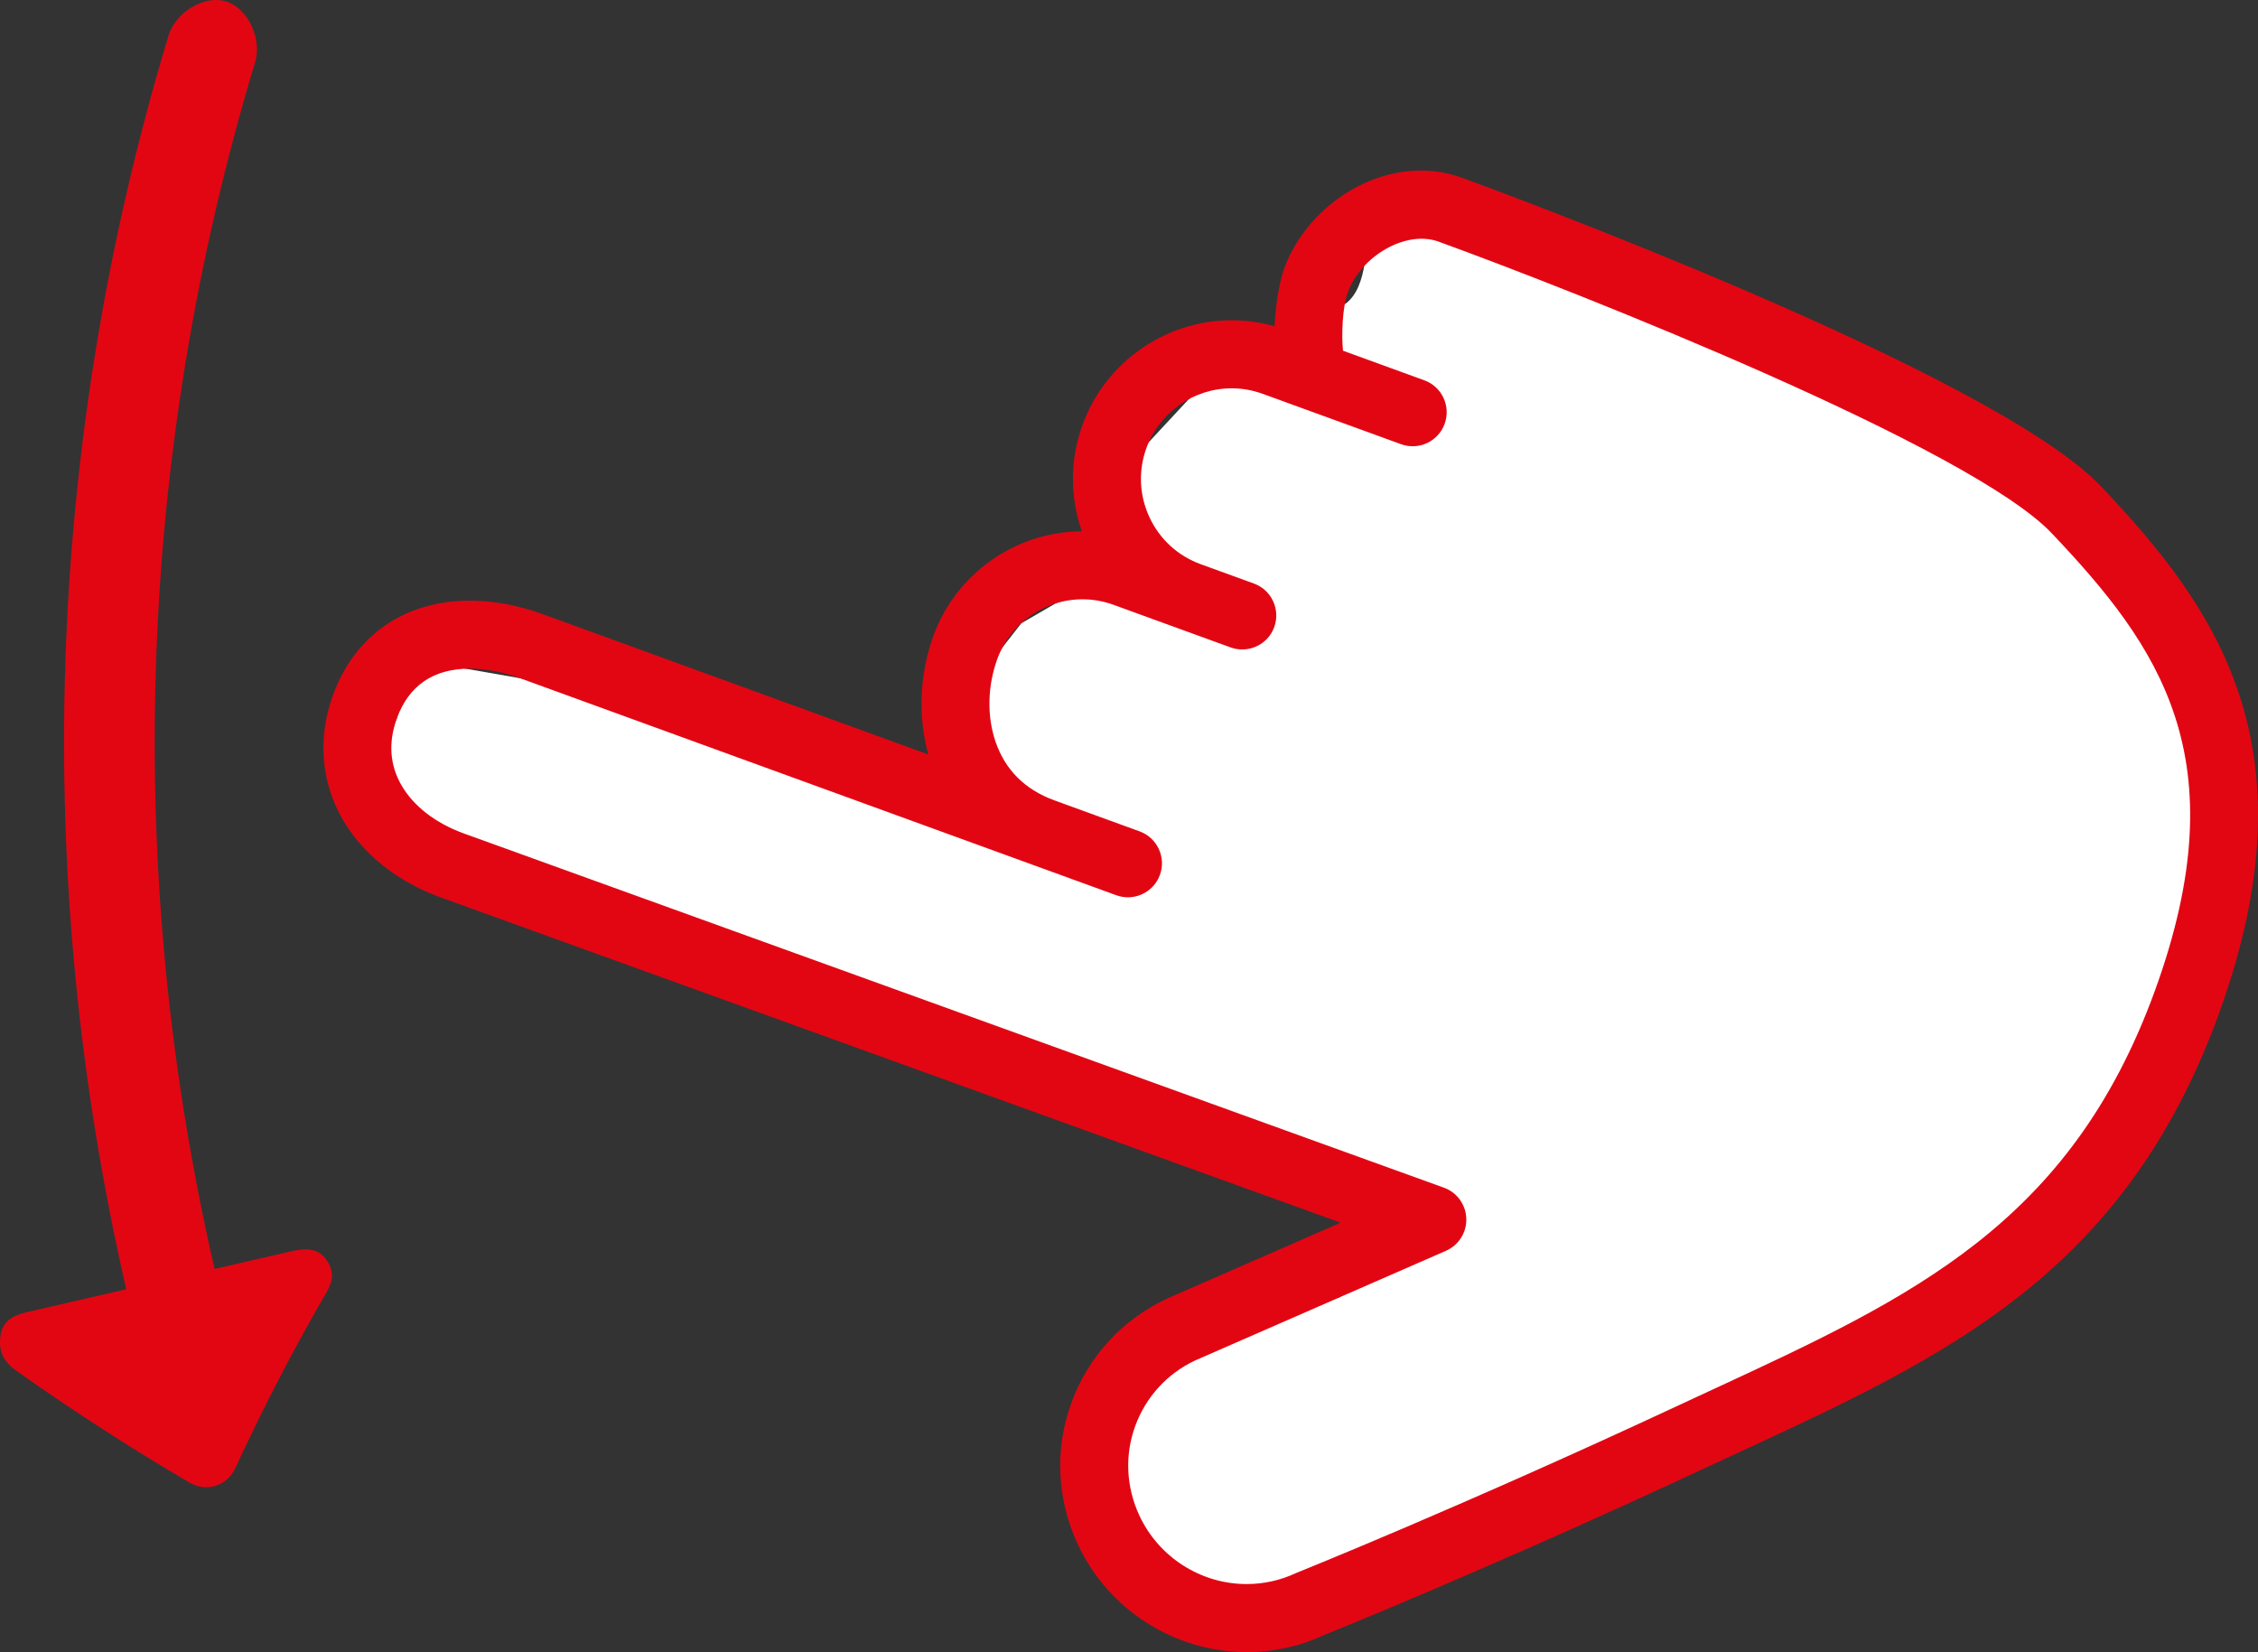 <?xml version="1.0" encoding="utf-8"?>
<!-- Generator: Adobe Illustrator 16.0.4, SVG Export Plug-In . SVG Version: 6.00 Build 0)  -->
<!DOCTYPE svg PUBLIC "-//W3C//DTD SVG 1.0//EN" "http://www.w3.org/TR/2001/REC-SVG-20010904/DTD/svg10.dtd">
<svg version="1.0" id="Layer_1" xmlns="http://www.w3.org/2000/svg" xmlns:xlink="http://www.w3.org/1999/xlink" x="0px" y="0px"
	 width="99.629px" height="72.891px" viewBox="0 0 99.629 72.891" enable-background="new 0 0 99.629 72.891" xml:space="preserve">
<rect x="0" y="0" width="99.629" height="72.891" fill="#333333" stroke="none"/>
<g>
	<path fill="#FFFFFF" d="M71.623,65.566l7.194-4.136c0,0,9.297-6.989,10.703-6.427s4.453-6.213,4.453-6.213l2.763-7.543l1.136-6.261
		v-6.018l-3.608-5.64l-11.765-6.067l-10.97-4.664l-6.423-3.109l-4.836,0.889c0,0,0.15,2.318-0.938,3.047s-2.385,2.283-2.385,2.283
		l-2.92,0.444l-1.59,1.477l-1.989,2.138l-1.577,1.271v4.255L45.063,27.5l-1.543,1.976c0,0-0.648,2.002-0.648,3.333s0,1.482,0,1.482
		l-19.928-4.368l-5.114-0.892l-0.318,2.663l-1.236,2.667c0,0-1.555,0.889,0,1.555s4.886,1.61,4.886,1.61L61.203,53.24l-2.088,3.997
		l-8.417,2.222l-1.999,4.885l0.667,3.775l1.776,1.777l3.997,1.11l6.063-2.222L71.623,65.566z"/>
	<g>
		<path fill="#E20613" d="M92.713,21.471c-4.799-5.07-27.257-13.282-28.21-13.629c-0.577-0.21-1.187-0.317-1.812-0.317
			c-2.583,0-5.124,1.832-6.042,4.354c-0.139,0.38-0.361,1.4-0.412,2.514c-0.616-0.174-1.25-0.262-1.892-0.262
			c-2.931,0-5.575,1.851-6.58,4.608c-0.558,1.535-0.564,3.181-0.029,4.703c-2.921,0.012-5.551,1.86-6.55,4.607
			c-0.614,1.687-0.691,3.573-0.225,5.24L23.97,27.105c-1.1-0.4-2.188-0.603-3.232-0.603c-2.878,0-5.081,1.519-6.045,4.166
			c-0.688,1.89-0.532,3.847,0.44,5.511c0.884,1.512,2.408,2.723,4.297,3.411l39.724,14.356l-7.65,3.345
			c-1.986,0.926-3.49,2.561-4.232,4.603c-0.743,2.042-0.642,4.261,0.285,6.247c1.345,2.886,4.269,4.751,7.447,4.751
			c1.198,0,2.359-0.259,3.376-0.735c0.072-0.029,7.323-2.941,16.863-7.391l1.555-0.721c9.082-4.205,16.926-7.836,21.098-19.299
			C102.214,32.876,97.704,26.739,92.713,21.471z M95.077,43.719c-3.746,10.291-10.716,13.518-19.54,17.603l-1.562,0.725
			c-9.461,4.412-16.64,7.297-16.787,7.357c-0.693,0.323-1.428,0.487-2.185,0.487c-2.018,0-3.874-1.185-4.729-3.02
			c-0.588-1.261-0.654-2.665-0.185-3.953c0.469-1.288,1.421-2.321,2.647-2.894l11.063-4.837c0.562-0.246,0.919-0.81,0.898-1.423
			c-0.02-0.614-0.412-1.154-0.989-1.362L20.454,36.769c-1.229-0.447-2.199-1.194-2.73-2.104c-0.528-0.905-0.6-1.905-0.212-2.971
			c0.53-1.455,1.615-2.193,3.227-2.193c0.694,0,1.437,0.142,2.206,0.422L49.256,39.5c0.774,0.282,1.639-0.118,1.922-0.896
			c0.284-0.778-0.118-1.64-0.896-1.923l-3.759-1.368c-1.3-0.473-2.175-1.347-2.6-2.596c-0.382-1.125-0.352-2.452,0.081-3.642
			c0.573-1.575,2.084-2.633,3.759-2.633c0.466,0,0.926,0.082,1.368,0.243l5.169,1.881c0.773,0.281,1.639-0.117,1.922-0.896
			c0.283-0.778-0.117-1.639-0.896-1.923l-2.351-0.855c-1.004-0.365-1.805-1.099-2.257-2.067c-0.451-0.969-0.499-2.055-0.135-3.058
			c0.574-1.576,2.086-2.634,3.761-2.634c0.466,0,0.926,0.082,1.368,0.243l6.107,2.223c0.778,0.284,1.639-0.119,1.922-0.897
			s-0.118-1.639-0.896-1.922l-3.588-1.306c-0.07-0.663-0.032-1.902,0.209-2.566c0.587-1.613,2.565-2.77,4.01-2.246
			c6.311,2.297,23.475,9.087,27.059,12.873C95.234,28.494,98.819,33.437,95.077,43.719z"/>
		<path fill="#E20613" d="M12.877,55.203c-1.137,0.262-2.273,0.523-3.41,0.785c-4.042-17.562-3.444-35.918,1.79-53.245
			C11.566,1.718,10.949,0.385,10,0.071c-0.95-0.313-2.248,0.441-2.57,1.515c-5.438,17.995-6.058,37.06-1.86,55.298
			c-1.462,0.338-2.924,0.674-4.386,1.01c-0.59,0.137-1.096,0.389-1.17,1.082c-0.073,0.693,0.164,1.117,0.702,1.5
			c2.513,1.779,5.066,3.426,7.649,4.938c0.759,0.443,1.658,0.141,2.021-0.646c1.24-2.688,2.584-5.273,4.021-7.75
			c0.308-0.531,0.336-0.951-0.021-1.453C14.027,55.06,13.469,55.068,12.877,55.203z"/>
	</g>
</g>
</svg>
